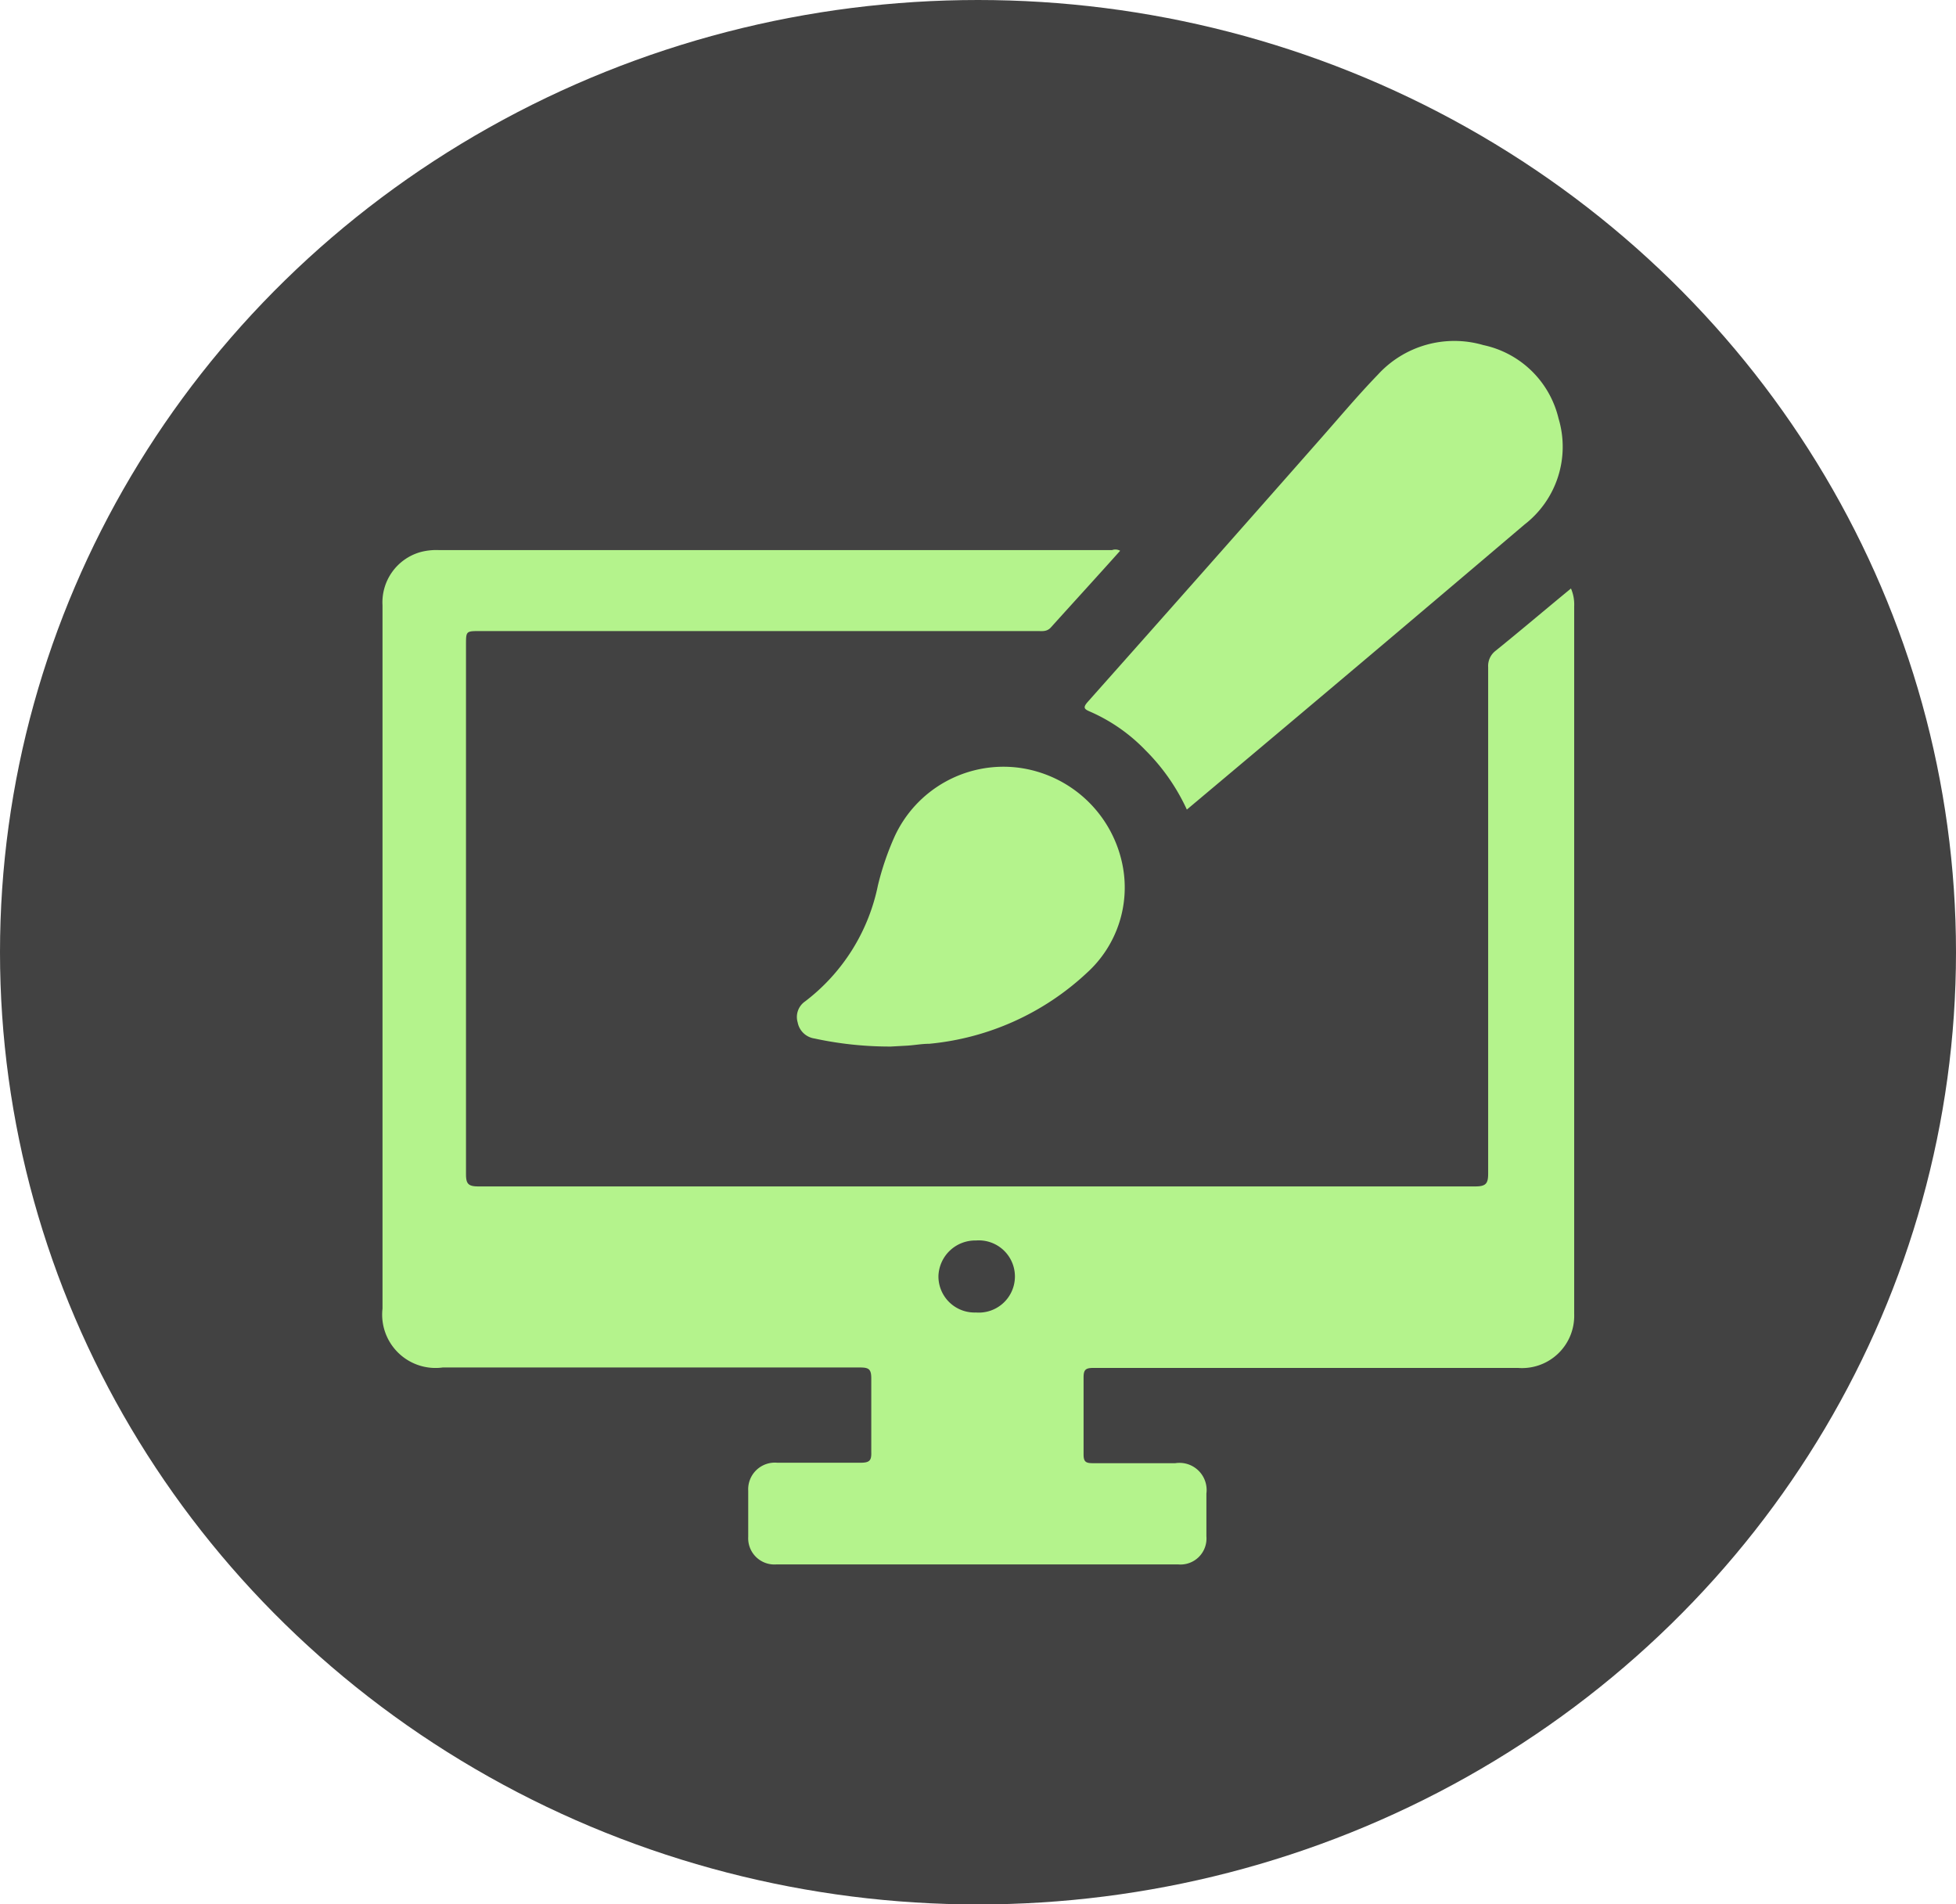 <svg xmlns="http://www.w3.org/2000/svg" viewBox="0 0 85.04 82.77"><defs><style>.cls-1{fill:#424242;}.cls-2{fill:#b4f38c;}</style></defs><title>Asset 6xxxhdpi</title><g id="Layer_2" data-name="Layer 2"><g id="Layer_1-2" data-name="Layer 1"><ellipse class="cls-1" cx="42.52" cy="41.39" rx="42.52" ry="41.39"/><path class="cls-2" d="M48.7,23.94c-1,1.12-2,2.21-3,3.32-.18.21-.39.17-.6.17H20.88c-.62,0-.62,0-.62.6q0,11.49,0,23c0,.42.09.54.54.54q21.66,0,43.34,0c.48,0,.56-.14.56-.57,0-7.32,0-14.65,0-22a.83.83,0,0,1,.32-.71c1.09-.88,2.16-1.79,3.28-2.71a1.75,1.75,0,0,1,.14.77V57.12A2.27,2.27,0,0,1,66,59.46H55.09c-2.52,0-5,0-7.56,0-.33,0-.42.08-.42.41,0,1.12,0,2.23,0,3.35,0,.32.1.38.4.38,1.2,0,2.4,0,3.59,0a1.18,1.18,0,0,1,1.35,1.32c0,.62,0,1.24,0,1.86A1.13,1.13,0,0,1,51.22,68H33.76a1.14,1.14,0,0,1-1.23-1.2q0-1,0-2a1.16,1.16,0,0,1,1.26-1.22c1.21,0,2.42,0,3.63,0,.4,0,.47-.11.46-.46,0-1.07,0-2.14,0-3.21,0-.41-.12-.47-.5-.47-6,0-12.09,0-18.13,0a2.32,2.32,0,0,1-2.62-2.56V26.31A2.27,2.27,0,0,1,18.27,24a2.69,2.69,0,0,1,.8-.09q14.64,0,29.28,0A.43.43,0,0,1,48.7,23.94ZM42.43,57.05a1.57,1.57,0,1,0,0-3.13,1.6,1.6,0,0,0-1.63,1.54A1.57,1.57,0,0,0,42.43,57.05Z"/><path class="cls-2" d="M51.6,35.19a8.86,8.86,0,0,0-1.8-2.58,7.53,7.53,0,0,0-2.39-1.67c-.26-.11-.35-.17-.12-.43q5.06-5.69,10.08-11.39c.84-.95,1.66-1.93,2.54-2.84A4.5,4.5,0,0,1,64.49,15a4.27,4.27,0,0,1,3.27,3.19,4.27,4.27,0,0,1-1.48,4.61Q59.7,28.39,53.1,33.93Z"/><path class="cls-2" d="M38.73,45.49a15.47,15.47,0,0,1-3.32-.35.87.87,0,0,1-.73-.7.82.82,0,0,1,.32-.91,8.46,8.46,0,0,0,3.17-5.05,12.21,12.21,0,0,1,.72-2.11,5.21,5.21,0,0,1,5.4-3,5.31,5.31,0,0,1,4.49,4.12,5,5,0,0,1-1.53,4.8,11.62,11.62,0,0,1-6.85,3.08c-.32,0-.63.06-.95.08Z"/></g></g></svg>